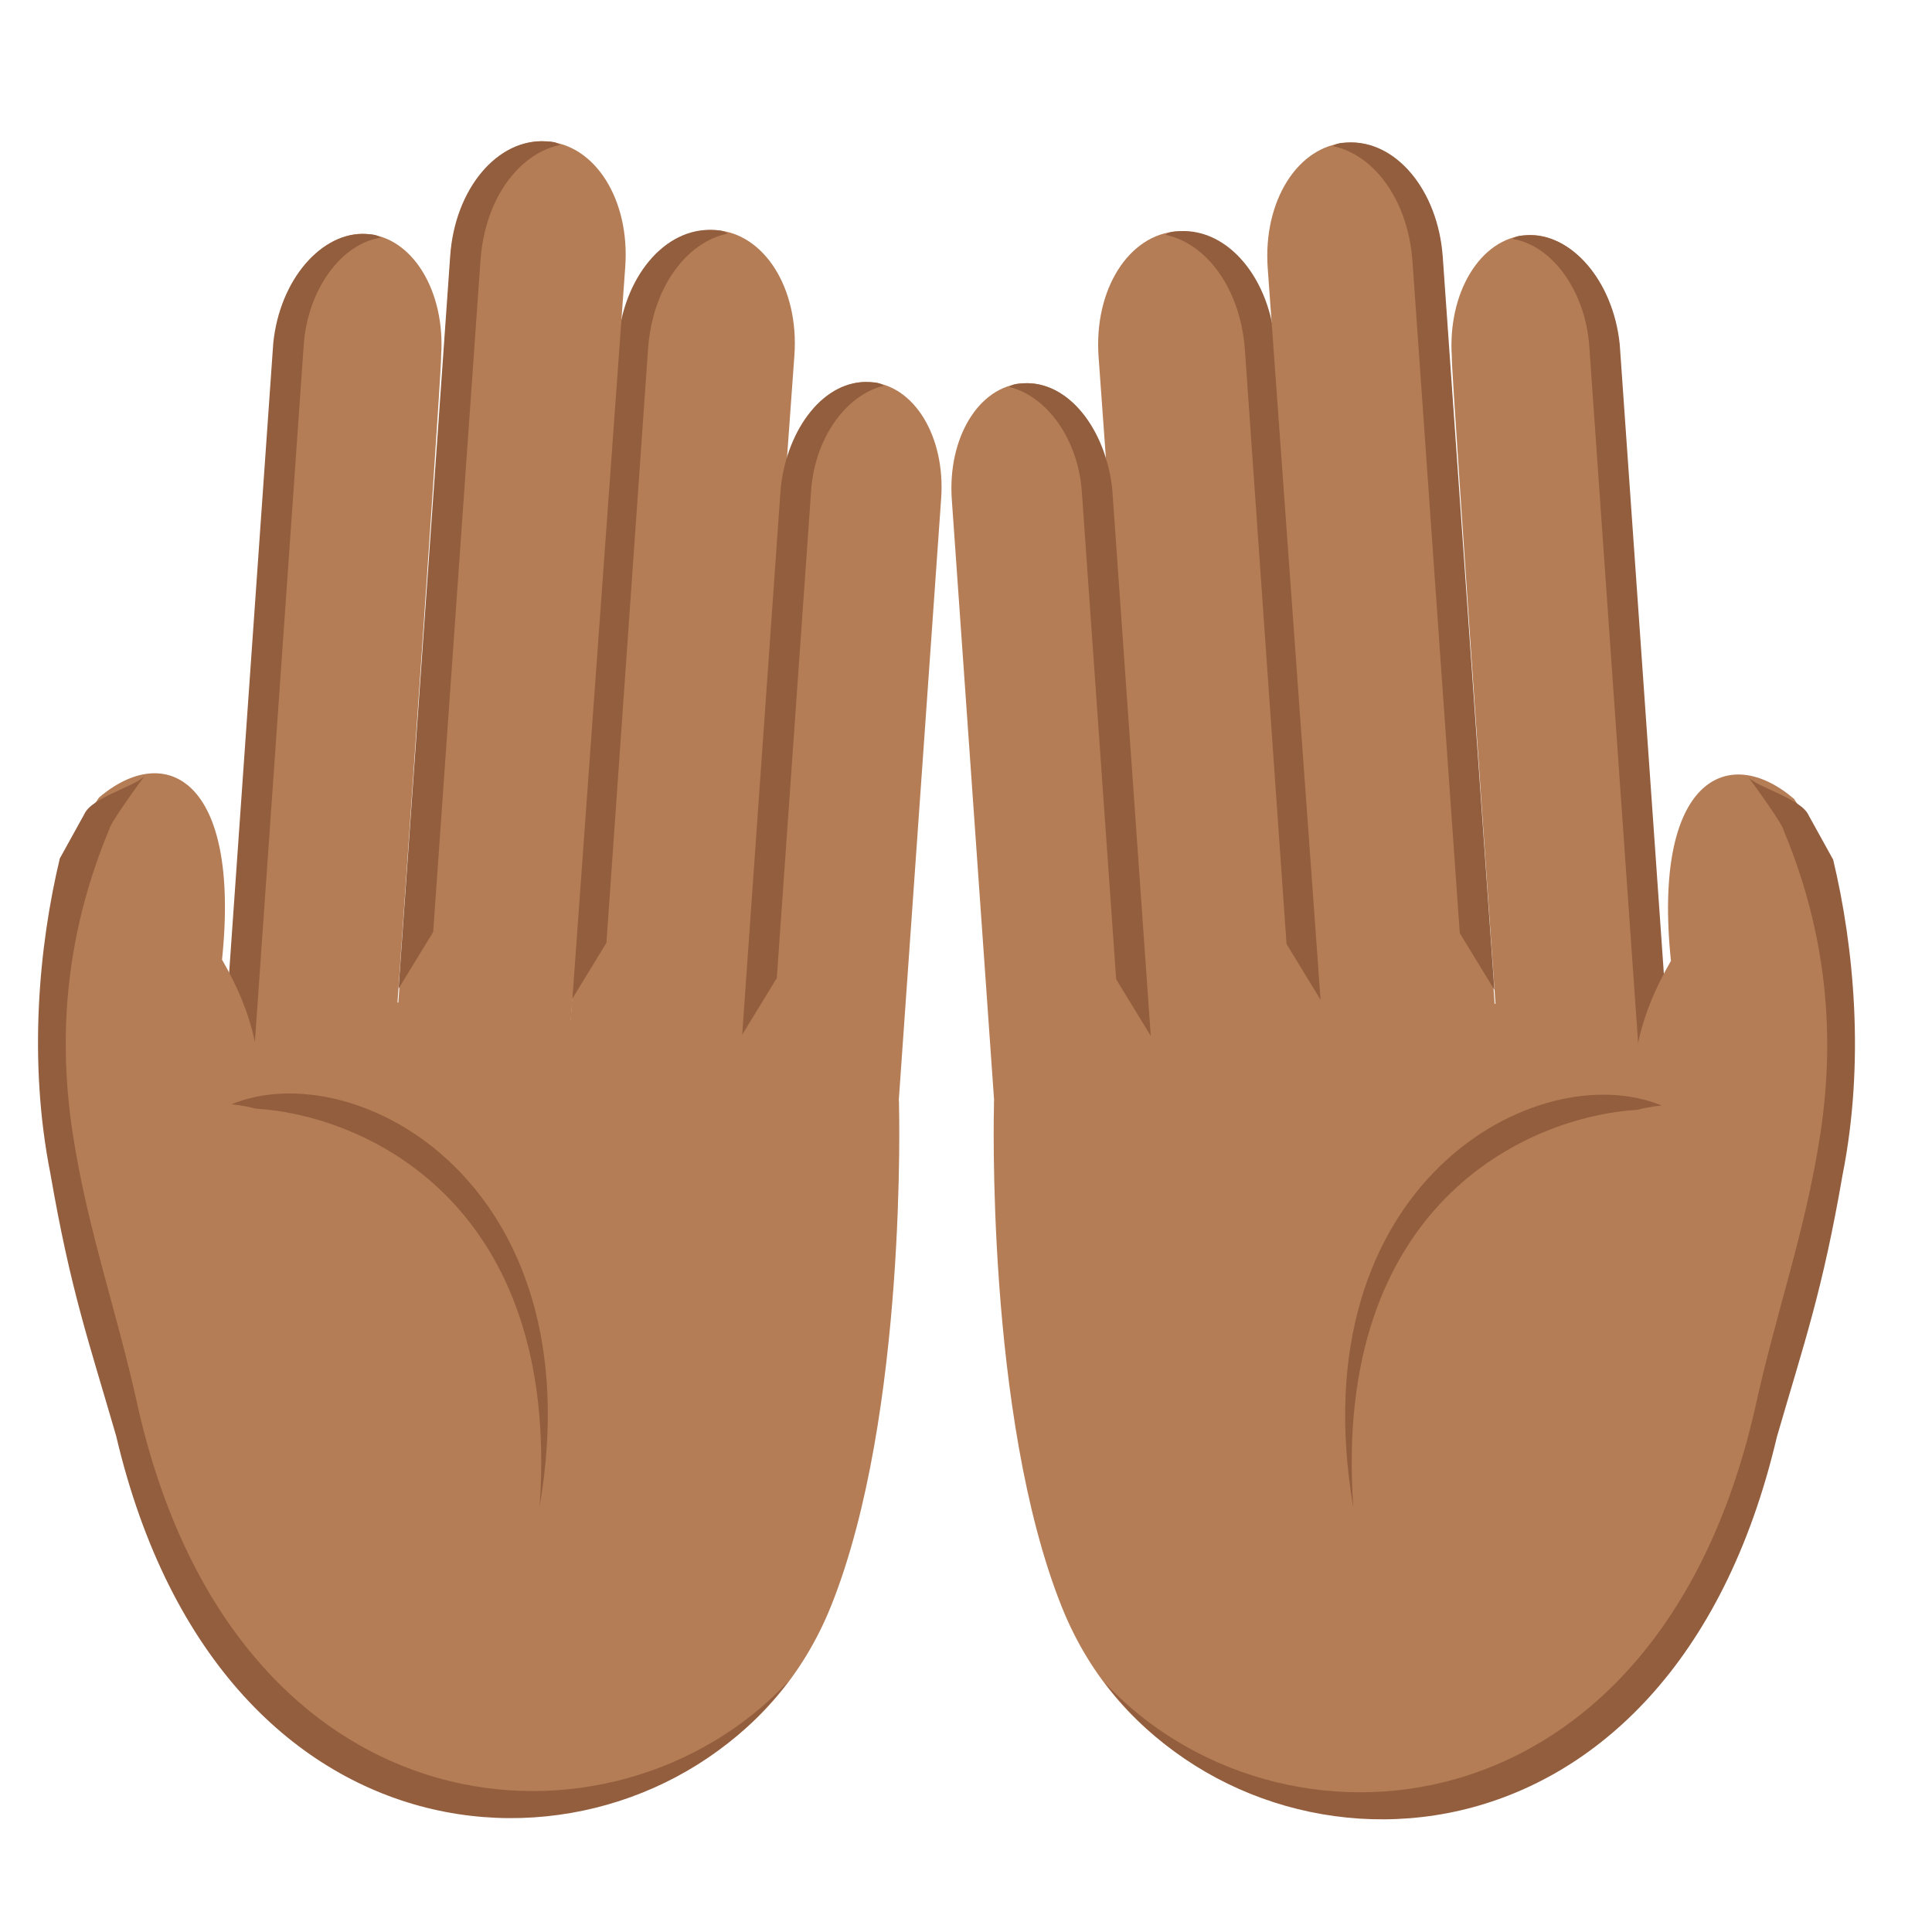 <?xml version="1.0" encoding="UTF-8" standalone="no"?>
<svg
   viewBox="0 0 64 64"
   version="1.1"
   id="svg8"
   sodipodi:docname="1f932-1f3fe.svg"
   inkscape:version="1.3.2 (091e20e, 2023-11-25, custom)"
   xml:space="preserve"
   xmlns:inkscape="http://www.inkscape.org/namespaces/inkscape"
   xmlns:sodipodi="http://sodipodi.sourceforge.net/DTD/sodipodi-0.dtd"
   xmlns="http://www.w3.org/2000/svg"
   xmlns:svg="http://www.w3.org/2000/svg"
   xmlns:rdf="http://www.w3.org/1999/02/22-rdf-syntax-ns#"
   xmlns:cc="http://creativecommons.org/ns#"
   xmlns:dc="http://purl.org/dc/elements/1.1/"><defs
     id="defs8" /><sodipodi:namedview
     id="namedview8"
     pagecolor="#ffffff"
     bordercolor="#000000"
     borderopacity="0.25"
     inkscape:showpageshadow="2"
     inkscape:pageopacity="0.0"
     inkscape:pagecheckerboard="0"
     inkscape:deskcolor="#d1d1d1"
     inkscape:zoom="11.313709"
     inkscape:cx="33.278213"
     inkscape:cy="34.250485"
     inkscape:window-width="1920"
     inkscape:window-height="991"
     inkscape:window-x="-9"
     inkscape:window-y="-9"
     inkscape:window-maximized="1"
     inkscape:current-layer="svg8" /><title
     id="title1">palms up together: medium-dark skin tone</title><g
     fill="#ffdd67"
     id="g1"
     transform="matrix(-0.673,-0.041,-0.065,0.923,36.388,3.942)"
     style="fill:#b47d56;fill-opacity:1"><path
       d="m 10.3,9.9 c -2.2,0 -3.9,1.8 -3.9,4 v 29.4 h 7.8 V 13.9 c 0,-2.2 -1.7,-4 -3.9,-4 m 21,33.4 h 8.3 V 9.8 c 0,-2.2 -1.9,-4.1 -4.1,-4.1 -2.3,0 -4.1,1.9 -4.1,4.2 -0.1,0 -0.1,33.4 -0.1,33.4"
       id="path1"
       style="fill:#b47d56;fill-opacity:1" /></g><path
     fill="#eba352"
     d="m 12.143,7.754 c 0.202,0.012 0.336,0.02 0.464,0.121 -1.297,0.199 -2.416,1.708 -2.546,3.554 L 7.894,42.358 6.885,42.296 9.052,11.367 C 9.268,9.248 10.663,7.664 12.143,7.754"
     id="path2"
     style="stroke-width:0.79;fill:#935e3e;fill-opacity:1" /><path
     fill="#ffdd67"
     d="M 24.036,43.338 18.319,42.991 C 18.92,32.466 19.783,21.941 20.532,11.416 c 0.155,-2.216 1.556,-3.892 3.17,-3.794 1.614,0.098 2.769,1.93 2.614,4.146 l -2.28,31.571"
     id="path3"
     style="stroke-width:0.79;fill:#b47d56;fill-opacity:1"
     sodipodi:nodetypes="cccscc" /><path
     fill="#eba352"
     d="m 23.635,7.618 c 0.202,0.012 0.336,0.02 0.464,0.121 -1.371,0.288 -2.49,1.796 -2.632,3.827 l -1.378,19.665 -1.145,1.878 1.521,-21.696 c 0.155,-2.216 1.556,-3.892 3.17,-3.794"
     id="path4"
     style="stroke-width:0.79;fill:#935e3e;fill-opacity:1" /><path
     fill="#ffdd67"
     d="M 18.433,40.402 12.716,40.054 14.929,8.479 c 0.155,-2.216 1.556,-3.892 3.17,-3.794 1.614,0.098 2.769,1.93 2.614,4.146 L 18.433,40.402"
     id="path5"
     style="stroke-width:0.79;fill:#b47d56;fill-opacity:1" /><g
     fill="#eba352"
     id="g6"
     transform="matrix(-0.673,-0.041,-0.065,0.923,36.388,3.942)"
     style="fill:#935e3e;fill-opacity:1"><path
       d="m 27,2 c -0.3,0 -0.5,0 -0.7,0.1 2,0.4 3.5,2.1 3.5,4.3 v 24.1 l 1.5,2.1 V 6.3 C 31.3,3.9 29.4,2 27,2 M 10.3,9.9 c -0.3,0 -0.5,0 -0.7,0.1 1.8,0.4 3.2,2 3.2,3.9 v 17.5 l 1.5,2.1 V 13.9 c -0.1,-2.2 -1.8,-4 -4,-4"
       id="path6"
       style="fill:#935e3e;fill-opacity:1" /></g><path
     fill="#ffdd67"
     d="m 3.275,26.425 c 2.191,-1.877 4.703,-0.649 4.08,5.365 2.169,3.748 0.296,4.885 2.724,4.939 L 8.627,32.852 c 0,0 21.315,1.388 21.153,3.696 0,0 0.291,10.309 -2.247,16.645 C 23.766,62.607 9.135,63.202 4.108,47.227 1.19,37.778 1.737,29.679 3.094,26.702"
     id="path7"
     style="stroke-width:0.79;fill:#b47d56;fill-opacity:1"
     sodipodi:nodetypes="cccccccc" /><g
     fill="#eba352"
     id="g8"
     transform="matrix(-0.673,-0.041,-0.065,0.923,36.388,3.942)"
     style="fill:#935e3e;fill-opacity:1"><path
       d="m 47.303,27.045 c -0.3,-0.6 -2.305,-1.071 -2.805,-1.471 0.1,0.1 1.528,1.755 1.528,1.955 1.573,3.382 1.967,7.013 0.75,10.943 C 45.689,41.979 44,44.7 42.6,48.2 c -6.4,15.3 -25,15.3 -32.8,8.3 7.1,8 27,8.7 33.8,-7.3 1.692,-3.365 2.734,-5.1 4.128,-9.232 1.483,-3.97 1.351,-8.105 0.626,-11.281 M 39.1,37.1 C 33.2,35 21,39.1 22.6,50.8 c 0,-10.9 9.9,-13.6 15.3,-13.6 0.7,-0.1 1.2,-0.1 1.2,-0.1"
       id="path8"
       sodipodi:nodetypes="cccsccccccccc"
       style="fill:#935e3e;fill-opacity:1" /></g><g
     fill="#ffdd67"
     id="g2"
     transform="matrix(0.673,-0.041,0.065,0.923,26.319,3.982)"
     style="fill:#b47d56;fill-opacity:1"><path
       d="m 10.3,9.9 c -2.2,0 -3.9,1.8 -3.9,4 v 29.4 h 7.8 V 13.9 c 0,-2.2 -1.7,-4 -3.9,-4 m 21,33.4 h 8.3 V 9.8 c 0,-2.2 -1.9,-4.1 -4.1,-4.1 -2.3,0 -4.1,1.9 -4.1,4.2 -0.1,0 -0.1,33.4 -0.1,33.4"
       id="path1-8"
       style="fill:#b47d56;fill-opacity:1" /></g><path
     fill="#eba352"
     d="m 50.565,7.794 c -0.202,0.012 -0.336,0.02 -0.464,0.121 1.297,0.199 2.416,1.708 2.546,3.554 l 2.168,30.929 1.009,-0.061 -2.168,-30.929 C 53.439,9.289 52.044,7.705 50.565,7.794"
     id="path2-0"
     style="stroke-width:0.79;fill:#935e3e;fill-opacity:1" /><path
     fill="#ffdd67"
     d="m 38.671,43.379 5.717,-0.347 C 43.819,32.579 42.927,21.988 42.175,11.456 42.017,9.241 40.619,7.564 39.005,7.662 37.391,7.76 36.236,9.592 36.391,11.808 l 2.28,31.571"
     id="path3-6"
     style="stroke-width:0.79;fill:#b47d56;fill-opacity:1"
     sodipodi:nodetypes="ccsscc" /><path
     fill="#eba352"
     d="m 39.072,7.658 c -0.202,0.012 -0.336,0.02 -0.464,0.121 1.371,0.288 2.49,1.796 2.632,3.827 l 1.378,19.665 1.145,1.878 -1.521,-21.696 C 42.087,9.237 40.686,7.56 39.072,7.658"
     id="path4-2"
     style="stroke-width:0.79;fill:#935e3e;fill-opacity:1" /><path
     fill="#ffdd67"
     d="M 44.274,40.442 49.991,40.095 47.779,8.52 C 47.623,6.304 46.222,4.628 44.608,4.726 42.994,4.824 41.839,6.656 41.994,8.871 L 44.274,40.442"
     id="path5-7"
     style="stroke-width:0.79;fill:#b47d56;fill-opacity:1" /><g
     fill="#eba352"
     id="g6-9"
     transform="matrix(0.673,-0.041,0.065,0.923,26.319,3.982)"
     style="fill:#935e3e;fill-opacity:1"><path
       d="m 27,2 c -0.3,0 -0.5,0 -0.7,0.1 2,0.4 3.5,2.1 3.5,4.3 v 24.1 l 1.5,2.1 V 6.3 C 31.3,3.9 29.4,2 27,2 M 10.3,9.9 c -0.3,0 -0.5,0 -0.7,0.1 1.8,0.4 3.2,2 3.2,3.9 v 17.5 l 1.5,2.1 V 13.9 c -0.1,-2.2 -1.8,-4 -4,-4"
       id="path6-6"
       style="fill:#935e3e;fill-opacity:1" /></g><path
     fill="#ffdd67"
     d="m 59.432,26.466 c -2.191,-1.877 -4.703,-0.649 -4.08,5.365 -2.169,3.748 -0.296,4.885 -2.724,4.939 l 1.452,-3.877 c 0,0 -21.315,1.388 -21.153,3.696 0,0 -0.291,10.309 2.247,16.645 3.767,9.414 18.398,10.008 23.426,-5.966 2.918,-9.449 2.37,-17.548 1.013,-20.525"
     id="path7-9"
     style="stroke-width:0.79;fill:#b47d56;fill-opacity:1"
     sodipodi:nodetypes="cccccccc" /><g
     fill="#eba352"
     id="g8-3"
     transform="matrix(0.673,-0.041,0.065,0.923,26.319,3.982)"
     style="fill:#935e3e;fill-opacity:1"><path
       d="m 47.303,27.045 c -0.3,-0.6 -2.305,-1.071 -2.805,-1.471 0.1,0.1 1.528,1.755 1.528,1.955 1.573,3.382 1.967,7.013 0.75,10.943 C 45.689,41.979 44,44.7 42.6,48.2 c -6.4,15.3 -25,15.3 -32.8,8.3 7.1,8 27,8.7 33.8,-7.3 1.692,-3.365 2.734,-5.1 4.128,-9.232 1.483,-3.97 1.351,-8.105 0.626,-11.281 M 39.1,37.1 C 33.2,35 21,39.1 22.6,50.8 c 0,-10.9 9.9,-13.6 15.3,-13.6 0.7,-0.1 1.2,-0.1 1.2,-0.1"
       id="path8-4"
       sodipodi:nodetypes="cccsccccccccc"
       style="fill:#935e3e;fill-opacity:1" /></g></svg>
